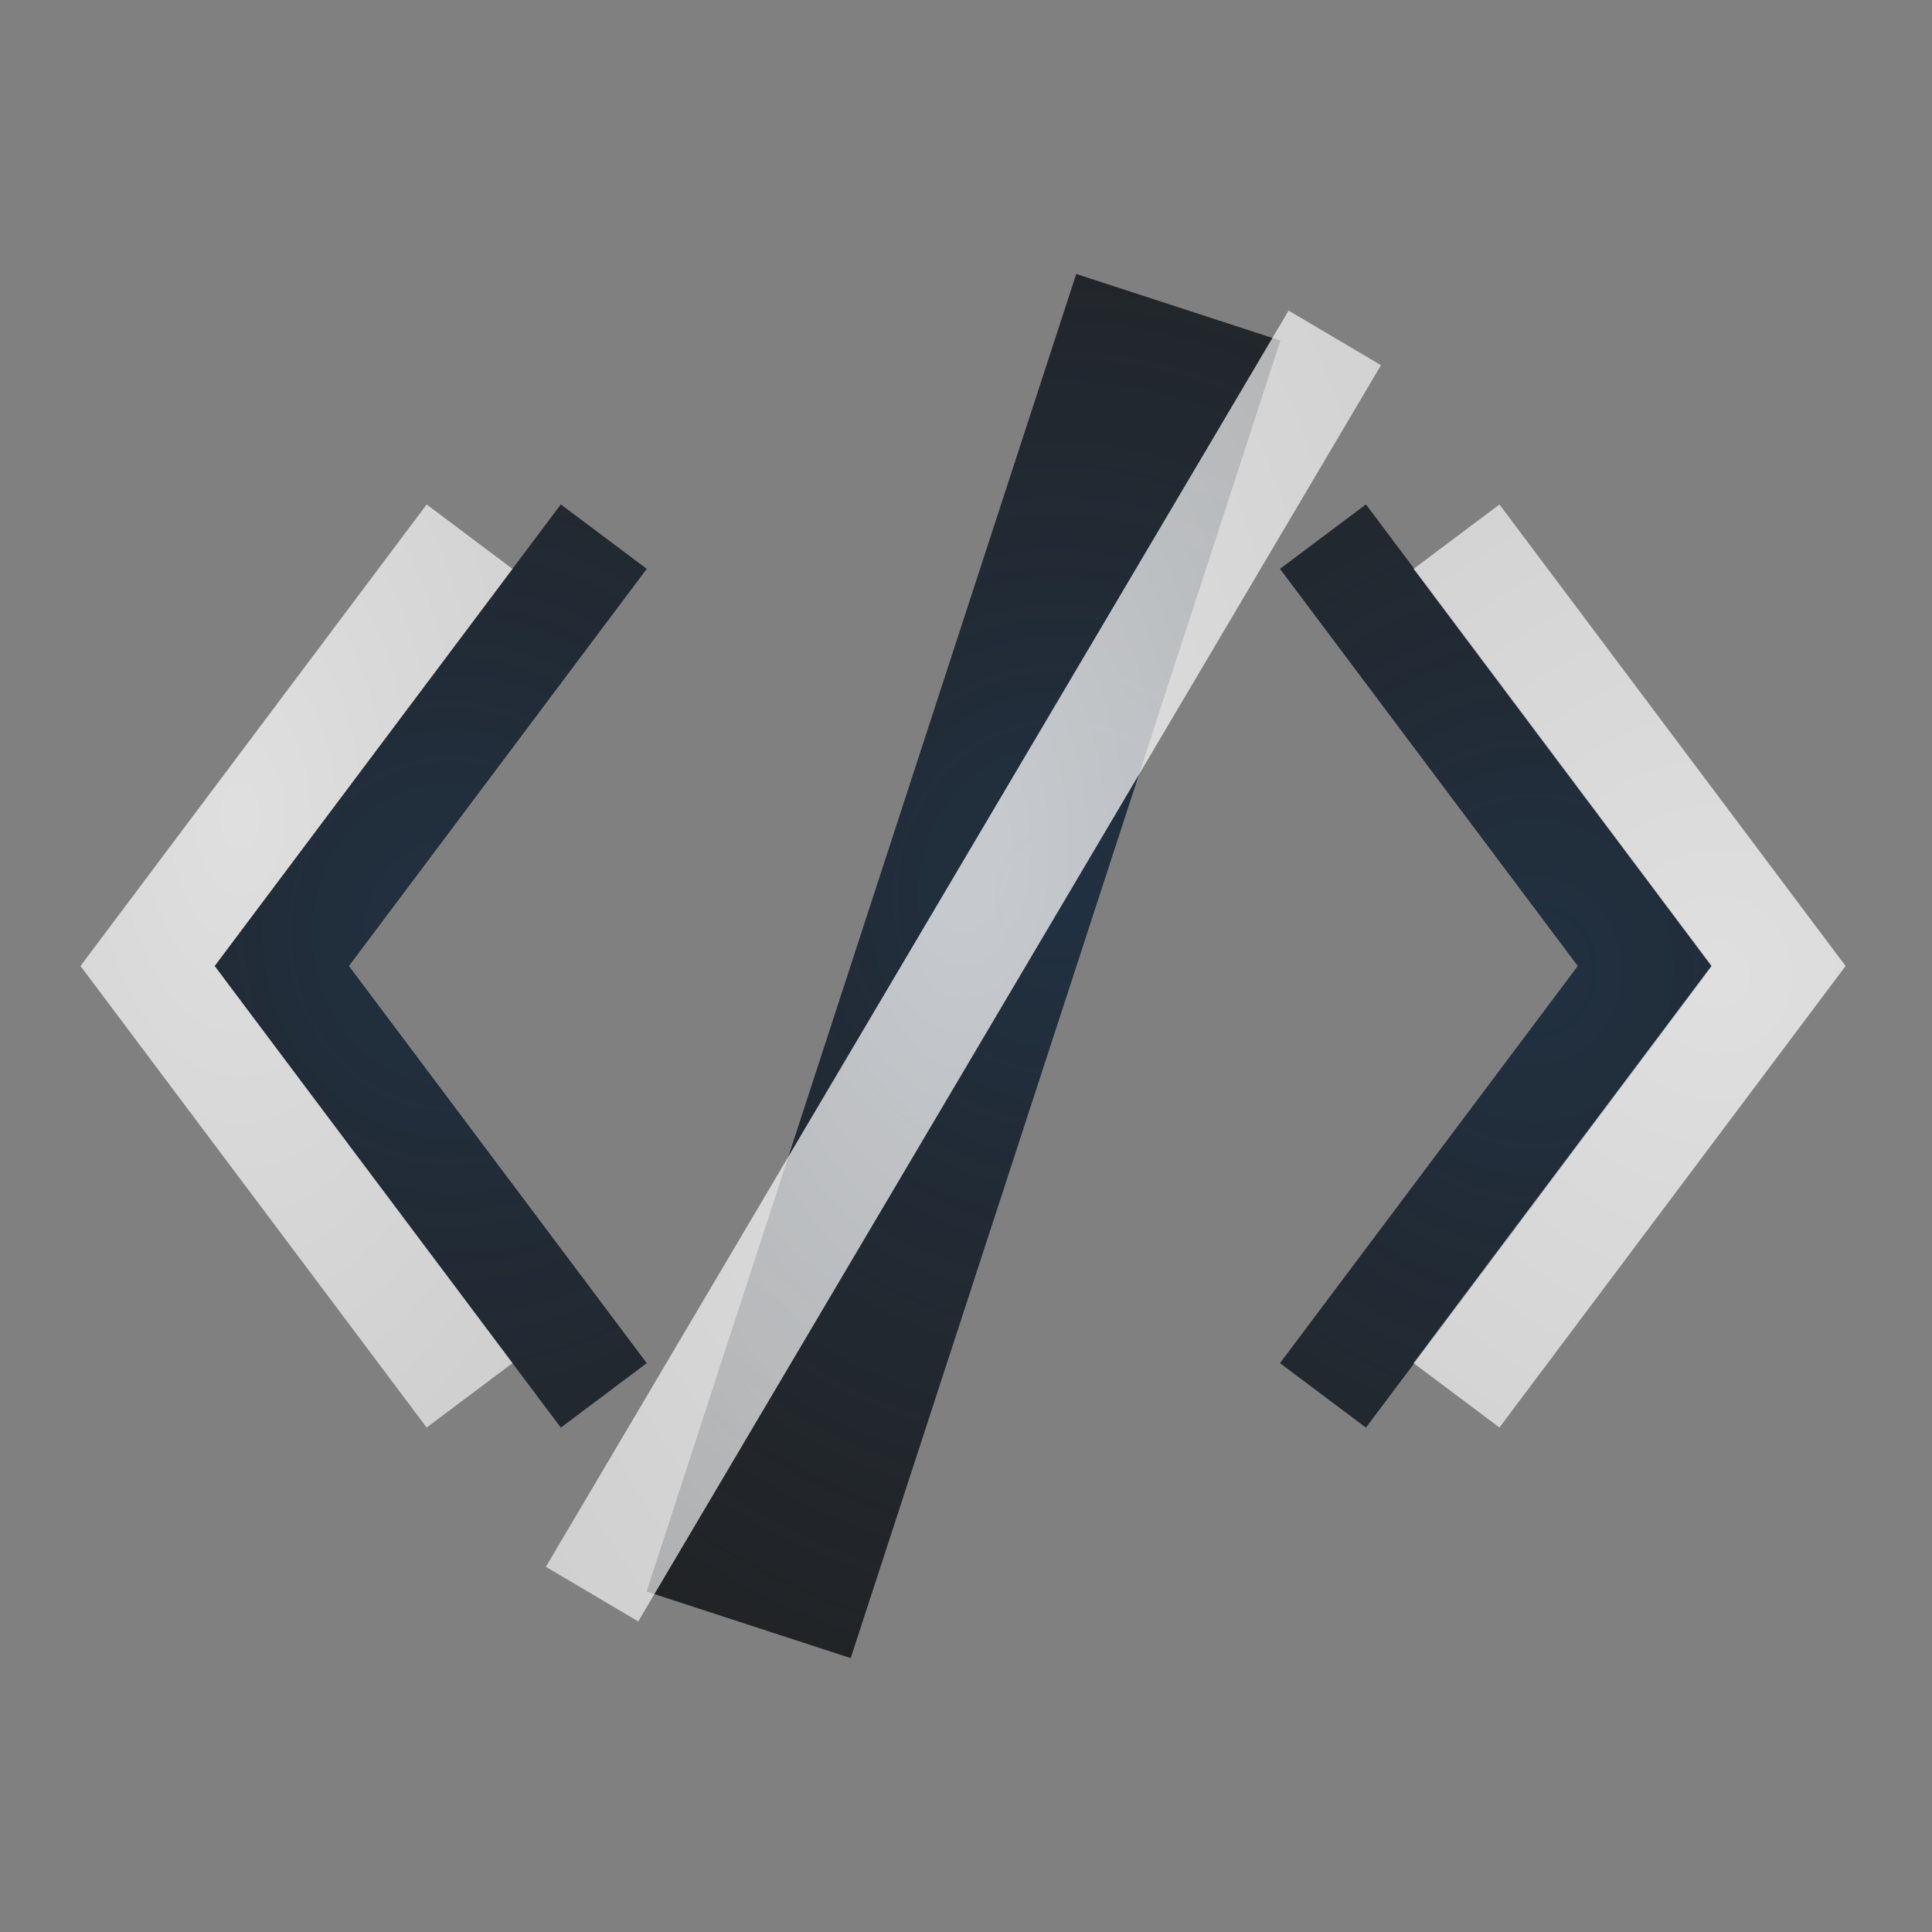 <?xml version="1.0" encoding="UTF-8"?>
<!-- Created with Inkscape (http://www.inkscape.org/) -->
<svg width="18" height="18" version="1.1" xmlns="http://www.w3.org/2000/svg" xmlns:cc="http://creativecommons.org/ns#" xmlns:dc="http://purl.org/dc/elements/1.1/" xmlns:rdf="http://www.w3.org/1999/02/22-rdf-syntax-ns#" xmlns:xlink="http://www.w3.org/1999/xlink">
	<rect width="100%" height="100%" fill="#808080" stroke="none"/>
	<defs>
		<radialGradient id="b" cx="7.432" cy="8.016" r="6.923" gradientTransform="matrix(1,0,0,1.144,16.188,-1.154)" gradientUnits="userSpaceOnUse">
			<stop stop-color="#ffffff" stop-opacity=".749" offset="0"/>
			<stop stop-color="#ffffff" stop-opacity=".605" offset="1"/>
		</radialGradient>
		<radialGradient id="a" cx="7.431" cy="8.017" r="5.923" gradientTransform="matrix(1,0,0,1.169,17.349,4.104)" gradientUnits="userSpaceOnUse">
			<stop stop-color="#213851" stop-opacity=".906" offset="0"/>
			<stop stop-color="#27303a" stop-opacity="0" offset="1"/>
		</radialGradient>
		<radialGradient id="h" cx="7.96" cy="7.336" r="3.89" gradientTransform="matrix(1.688,0,0,2.979,-4.458,-13.963)" gradientUnits="userSpaceOnUse" xlink:href="#b"/>
		<radialGradient id="g" cx="9.752" cy="7.855" r="2.013" gradientTransform="matrix(3.62,-5.0641e-8,5.4006e-8,3.86,-19.302,-21.237)" gradientUnits="userSpaceOnUse" xlink:href="#b"/>
		<radialGradient id="f" cx="4.934" cy="7.473" r="2.013" gradientTransform="matrix(2.187,3.9691e-8,-7.0067e-8,3.86,-8.558,-21.237)" gradientUnits="userSpaceOnUse" xlink:href="#b"/>
		<radialGradient id="e" cx="-8.826" cy="2.884" r="5.923" gradientTransform="matrix(1.646,0,0,1.788,24.373,3.199)" gradientUnits="userSpaceOnUse" xlink:href="#a"/>
		<radialGradient id="d" cx="-6.12" cy="3.27" r="5.923" gradientTransform="matrix(1.646,2.2517e-8,0,1.788,24.373,3.199)" gradientUnits="userSpaceOnUse" xlink:href="#a"/>
		<radialGradient id="c" cx="-12.256" cy="3.077" r="5.923" gradientTransform="matrix(1.646,-6.5209e-8,7.0808e-8,1.788,24.374,3.199)" gradientUnits="userSpaceOnUse" xlink:href="#a"/>
	</defs>
	<path d="m5.625 5-3 4 3 4" fill="none" stroke="#000000" stroke-opacity=".753" style="paint-order:normal"/>
	<path d="m5.625 5-3 4 3 4" fill="none" stroke="url(#c)" stroke-opacity=".753" style="paint-order:normal"/>
	<path d="m4.375 5-3 4 3 4" fill="none" stroke="url(#f)" style="paint-order:normal"/>
	<path d="m12.326 5 3 4-3 4" fill="none" stroke="#000000" stroke-opacity=".753" style="paint-order:normal"/>
	<path d="m12.326 5 3 4-3 4" fill="none" stroke="url(#d)" stroke-opacity=".753" style="paint-order:normal"/>
	<path d="m13.57 5 3 4-3 4" fill="none" stroke="url(#g)" style="paint-order:normal"/>
	<path d="m10.978 2.863-4.003 12.275" fill="none" stroke="#000000" stroke-opacity=".753" stroke-width="2" style="paint-order:normal"/>
	<path d="m10.978 2.863-4.003 12.275" fill="none" stroke="url(#e)" stroke-opacity=".753" stroke-width="2" style="paint-order:normal"/>
	<path d="m12.436 3.148-6.92 11.704" fill="#ffffff" fill-opacity=".996" stroke="url(#h)" style="paint-order:normal"/>
</svg>
